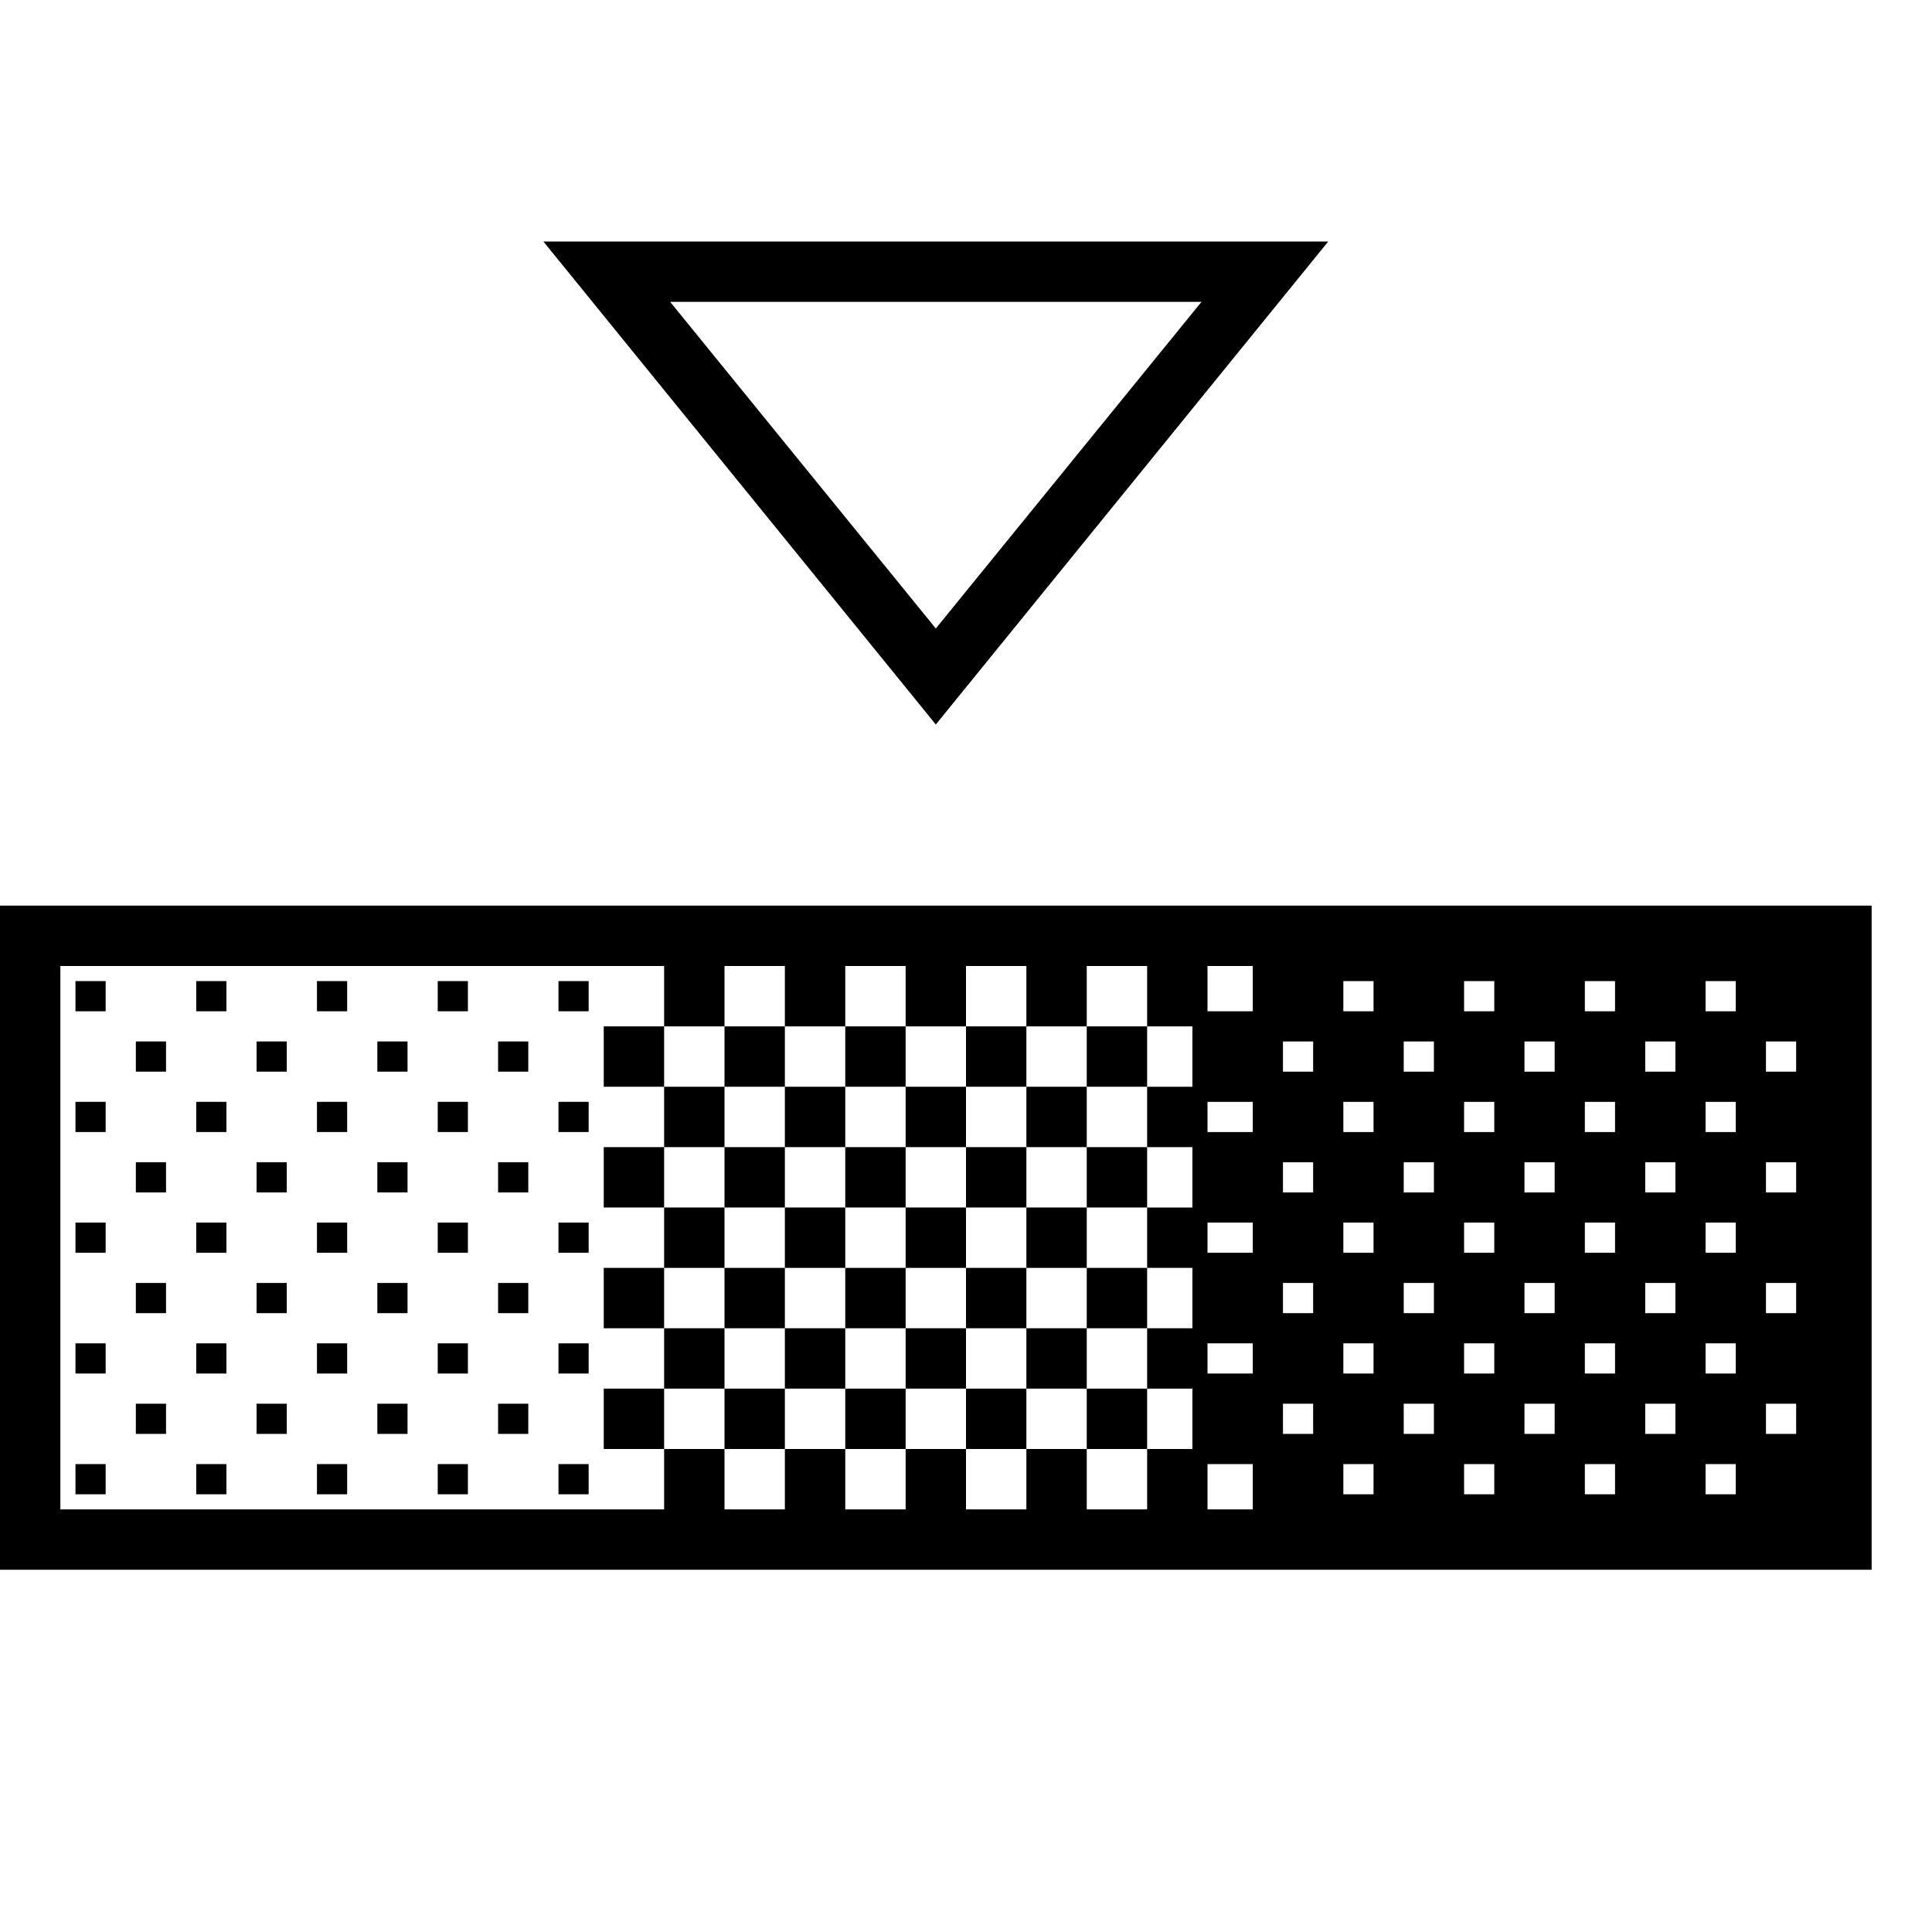 <svg xmlns="http://www.w3.org/2000/svg" viewBox="0 0 32 32"><path d="M22 4H9l6.5 8zm-2.1 1l-4.4 5.41L11.1 5zm9.35 10H0v11h31V15zm-9.5 3H19v1h.75v1H19v1h.75v1H19v1h.75v1H19v1h-1v-1h-1v1h-1v-1h-1v1h-1v-1h-1v1h-1v-1h-1v1H1v-9h10v1h1v-1h1v1h1v-1h1v1h1v-1h1v1h1v-1h1v1h.75zm1 7H20v-.75h.75zm0-2.25H20v-.5h.75zm0-2H20v-.5h.75zm0-2H20v-.5h.75zm0-2H20V16h.75zm1 7h-.5v-.5h.5zm0-2h-.5v-.5h.5zm0-2h-.5v-.5h.5zm0-2h-.5v-.5h.5zm1 7h-.5v-.5h.5zm0-2h-.5v-.5h.5zm0-2h-.5v-.5h.5zm0-2h-.5v-.5h.5zm0-2h-.5v-.5h.5zm1 7h-.5v-.5h.5zm0-2h-.5v-.5h.5zm0-2h-.5v-.5h.5zm0-2h-.5v-.5h.5zm1 7h-.5v-.5h.5zm0-2h-.5v-.5h.5zm0-2h-.5v-.5h.5zm0-2h-.5v-.5h.5zm0-2h-.5v-.5h.5zm1 7h-.5v-.5h.5zm0-2h-.5v-.5h.5zm0-2h-.5v-.5h.5zm0-2h-.5v-.5h.5zm1 7h-.5v-.5h.5zm0-2h-.5v-.5h.5zm0-2h-.5v-.5h.5zm0-2h-.5v-.5h.5zm0-2h-.5v-.5h.5zm1 7h-.5v-.5h.5zm0-2h-.5v-.5h.5zm0-2h-.5v-.5h.5zm0-2h-.5v-.5h.5zm1 7h-.5v-.5h.5zm0-2h-.5v-.5h.5zm0-2h-.5v-.5h.5zm0-2h-.5v-.5h.5zm0-2h-.5v-.5h.5zm1 7h-.5v-.5h.5zm0-2h-.5v-.5h.5zm0-2h-.5v-.5h.5zm0-2h-.5v-.5h.5z"/><path d="M1.25 16.25h.5v.5h-.5zm2 0h.5v.5h-.5zm1 1h.5v.5h-.5zm-2 0h.5v.5h-.5zm-1 1h.5v.5h-.5zm2 0h.5v.5h-.5zm1 1h.5v.5h-.5zm-2 0h.5v.5h-.5zm-1 1h.5v.5h-.5zm2 0h.5v.5h-.5zm1 1h.5v.5h-.5zm-2 0h.5v.5h-.5zm3-5h.5v.5h-.5zm1 1h.5v.5h-.5zm-1 1h.5v.5h-.5zm1 1h.5v.5h-.5zm-1 1h.5v.5h-.5zm1 1h.5v.5h-.5zm-5 1h.5v.5h-.5zm2 0h.5v.5h-.5zm1 1h.5v.5h-.5zm-2 0h.5v.5h-.5zm-1 1h.5v.5h-.5zm2 0h.5v.5h-.5zm2-2h.5v.5h-.5zm1 1h.5v.5h-.5zm-1 1h.5v.5h-.5zm2-8h.5v.5h-.5zm0 2h.5v.5h-.5zm0 2h.5v.5h-.5zm2-4h.5v.5h-.5zm-1 1h.5v.5h-.5zm1 1h.5v.5h-.5zm-1 1h.5v.5h-.5zm1 1h.5v.5h-.5zm-2 2h.5v.5h-.5zm1-1h.5v.5h-.5zm1 1h.5v.5h-.5zm-2 2h.5v.5h-.5zm2 0h.5v.5h-.5zm-1-1h.5v.5h-.5zM12 19h1v1h-1zm2 0h1v1h-1zm2 0h1v1h-1zm-5 1h1v1h-1zm2 0h1v1h-1zm2 0h1v1h-1zm-3 1h1v1h-1zm2 0h1v1h-1zm2 0h1v1h-1zm-5 1h1v1h-1zm2 0h1v1h-1zm2 0h1v1h-1zm-3 1h1v1h-1zm-2-4h1v1h-1zm0 2h1v1h-1zm0 2h1v1h-1zm4 0h1v1h-1zm2 0h1v1h-1zm-5-5h1v1h-1zm2 0h1v1h-1zm2 0h1v1h-1zm-3-1h1v1h-1zm-2 0h1v1h-1zm4 0h1v1h-1zm2 0h1v1h-1zm2 2h1v1h-1zm-1 1h1v1h-1zm1 1h1v1h-1zm-1 1h1v1h-1zm1 1h1v1h-1zm-1-5h1v1h-1zm1-1h1v1h-1z"/></svg>